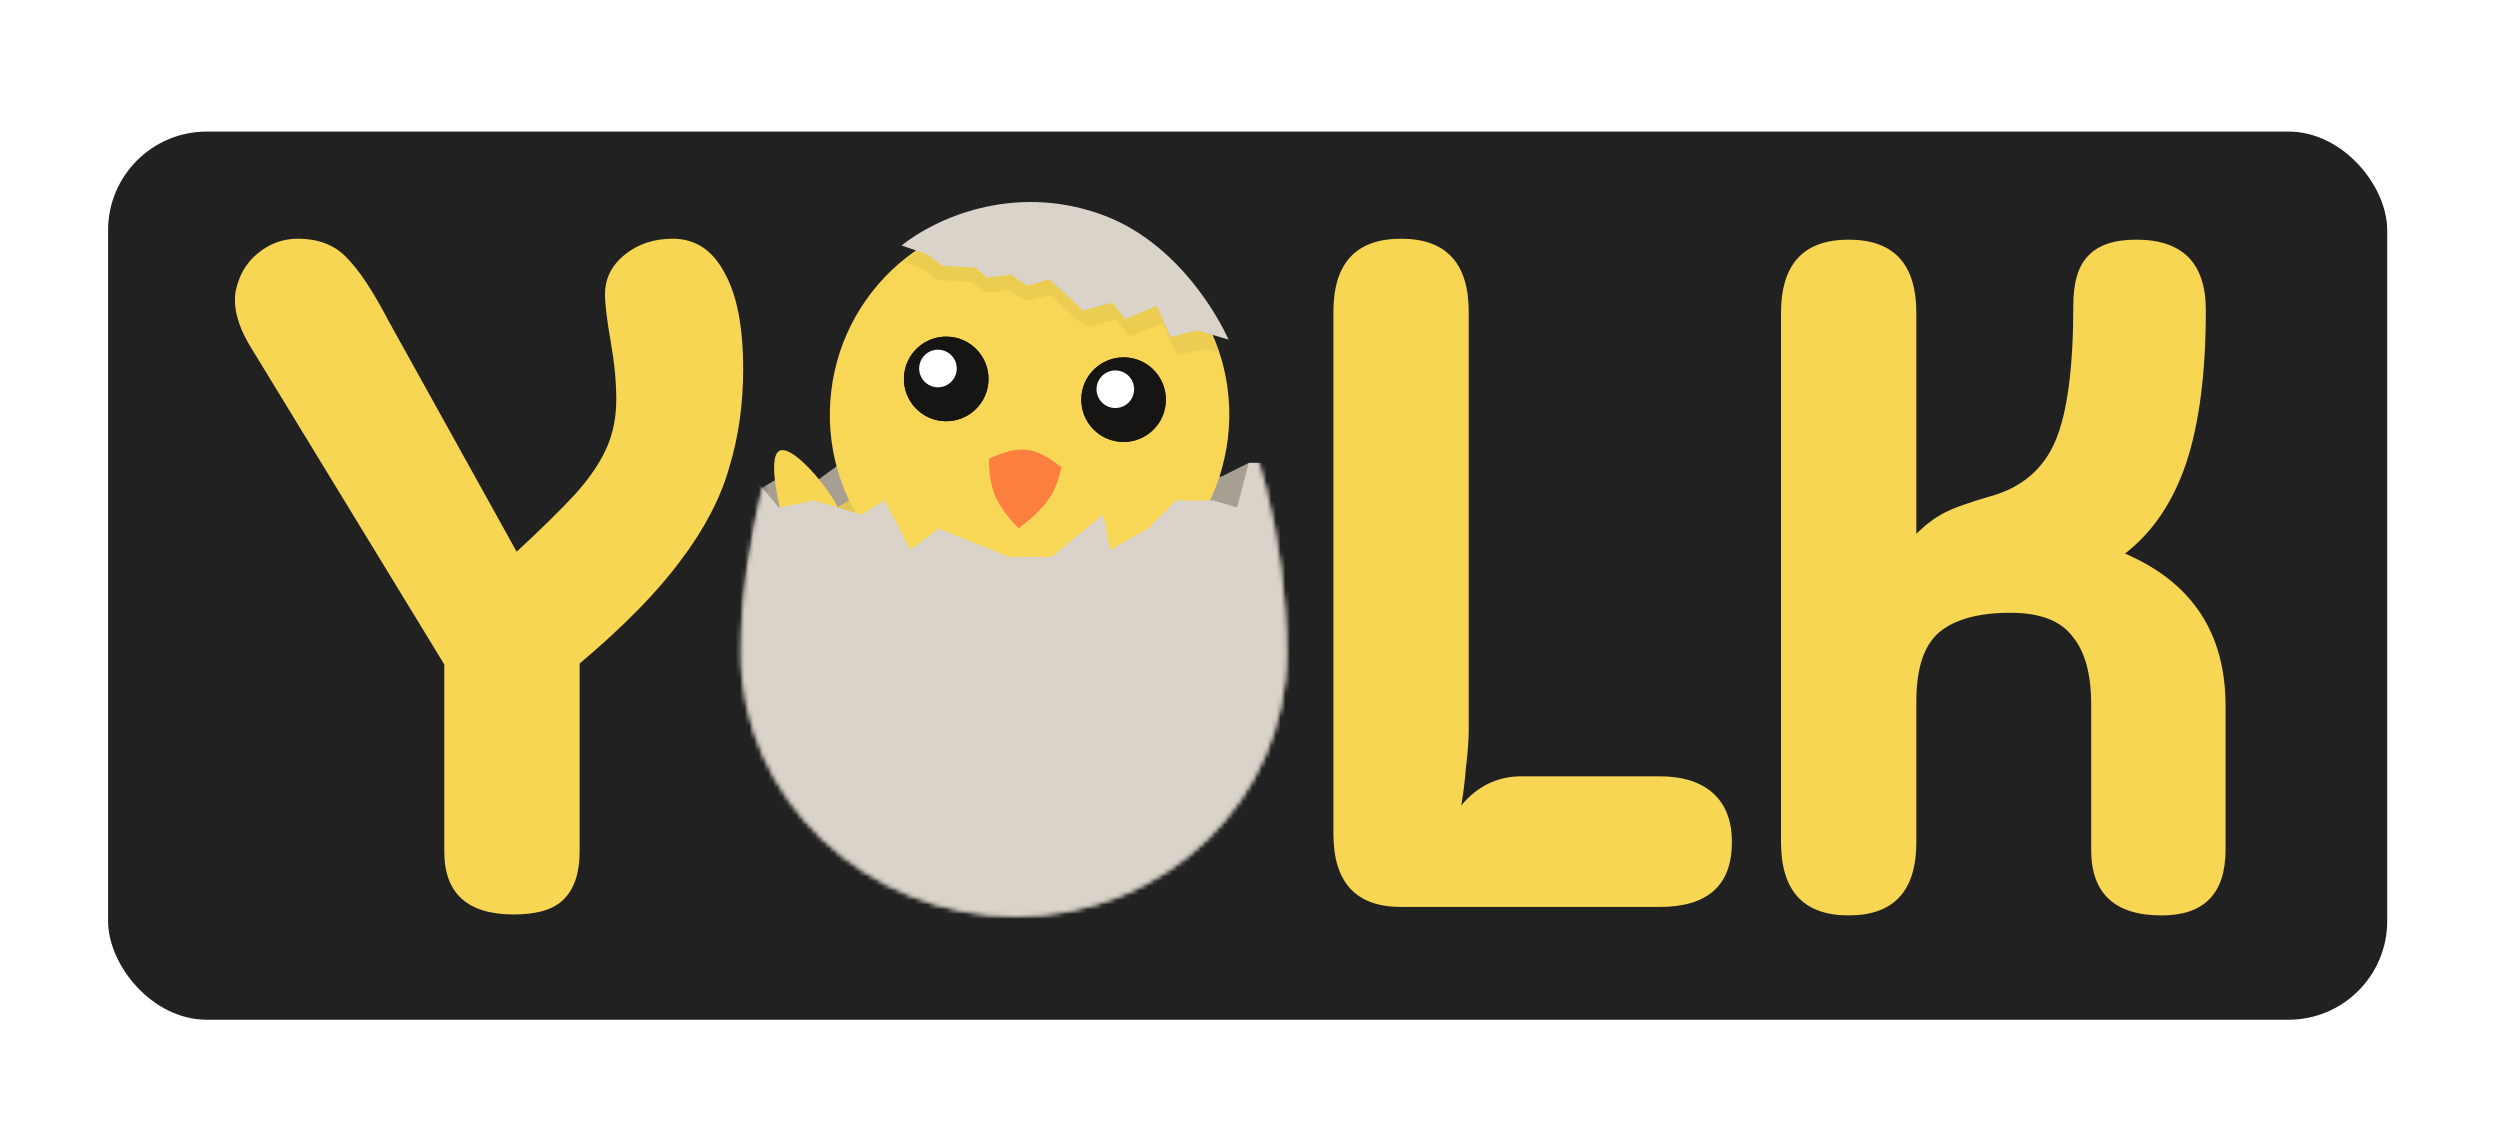 <svg width="532" height="243" viewBox="0 0 532 243" fill="none" xmlns="http://www.w3.org/2000/svg">
<g filter="url(#filter0_d_512_246)">
<rect x="23" y="27" width="485" height="189" rx="21" fill="#212121"/>
</g>
<path d="M460 194.8C450 194.8 445 190.133 445 180.8V149.8C445 143.4 443.667 138.6 441 135.4C438.467 132.067 434.067 130.4 427.8 130.4C421 130.4 415.933 131.8 412.6 134.6C409.4 137.4 407.8 142.267 407.8 149.2V179.2C407.8 189.6 403 194.8 393.4 194.8C383.8 194.8 379 189.6 379 179.2V66.6C379 56.2 383.8 51 393.4 51C403 51 407.8 56.2 407.8 66.6V113.6C409.667 111.733 411.6 110.267 413.6 109.2C415.6 108.133 418.933 106.933 423.6 105.6C430.267 103.733 434.867 99.8 437.4 93.8C439.933 87.8 441.2 78.2 441.2 65C441.2 60.067 442.267 56.533 444.4 54.4C446.533 52.133 449.933 51 454.6 51C464.467 51 469.4 56 469.4 66C469.4 79.333 468 90.2 465.2 98.6C462.4 106.867 458.067 113.267 452.2 117.8C466.467 123.933 473.6 134.733 473.6 150.2V180.8C473.6 190.133 469.067 194.8 460 194.8Z" fill="#F7D654"/>
<path d="M298.147 193C288.547 193 283.747 187.8 283.747 177.4V66.4C283.747 56 288.547 50.8 298.147 50.8C307.747 50.8 312.547 56 312.547 66.4V155.2C312.547 157.333 312.347 160.066 311.947 163.4C311.68 166.6 311.347 169.266 310.947 171.4C314.414 167.266 318.68 165.2 323.747 165.2H353.147C358.08 165.2 361.88 166.4 364.547 168.8C367.214 171.2 368.547 174.666 368.547 179.2C368.547 188.4 363.414 193 353.147 193H298.147Z" fill="#F7D654"/>
<path d="M109.345 194.6C99.479 194.6 94.546 190.133 94.546 181.2V141.4L52.946 73.2C50.545 69.067 49.612 65.333 50.145 62C50.812 58.666 52.346 56 54.745 54C57.279 51.867 60.145 50.8 63.346 50.8C67.746 50.8 71.212 52.133 73.746 54.8C76.412 57.467 79.412 62 82.746 68.4L109.945 117.4C115.279 112.466 119.479 108.333 122.545 105C125.612 101.533 127.812 98.266 129.145 95.2C130.479 92.133 131.145 88.733 131.145 85C131.145 81.266 130.745 77.133 129.945 72.6C129.145 68.067 128.745 64.733 128.745 62.6C128.745 59.267 130.145 56.467 132.945 54.2C135.745 51.933 139.145 50.8 143.145 50.8C147.945 50.8 151.612 53.2 154.145 58C156.812 62.666 158.145 69.533 158.145 78.6C158.145 86.067 157.145 93.067 155.145 99.6C153.279 106.133 149.812 112.733 144.745 119.4C139.812 126.066 132.679 133.333 123.345 141.2V181.2C123.345 185.733 122.212 189.133 119.945 191.4C117.812 193.533 114.279 194.6 109.345 194.6Z" fill="#F7D654"/>
<mask id="mask0_512_246" style="mask-type:alpha" maskUnits="userSpaceOnUse" x="157" y="41" width="117" height="154">
<path d="M273.746 139.124C273.746 169.983 247.981 195 216.199 195C184.416 195 157.746 169.983 157.746 139.124C157.746 90.516 184.416 41 216.199 41C247.981 41 273.746 90.516 273.746 139.124Z" fill="#AEA895"/>
</mask>
<g mask="url(#mask0_512_246)">
<path d="M168.746 100L161.746 104L145.246 200.5L286.746 213.5L278.246 100.5L269.746 98.5H265.746L259.746 101.5L253.246 97.5L248.246 104L242.246 103.5L236.246 117L234.746 109.5L223.746 118.5H214.746L199.746 112.5L195.246 109L186.246 102.5L181.746 96.5L174.246 102L168.746 100Z" fill="#A7A092"/>
</g>
<ellipse cx="212.819" cy="141.881" rx="53.5" ry="42.5" transform="rotate(6.669 212.819 141.881)" fill="#E3C656"/>
<circle cx="219.09" cy="88.246" r="42.5" transform="rotate(6.669 219.09 88.246)" fill="#F7D755"/>
<mask id="mask1_512_246" style="mask-type:alpha" maskUnits="userSpaceOnUse" x="176" y="45" width="86" height="86">
<circle cx="219.09" cy="88.246" r="42.5" transform="rotate(6.669 219.09 88.246)" fill="#F7D755"/>
</mask>
<g mask="url(#mask1_512_246)">
<path d="M263.377 76.298L256.389 74.207L250.467 75.562L247.346 68.785L240.462 71.556L237.411 68.02L230.998 69.597L223.413 62.785L218.482 64.103L214.96 61.716L209.515 62.247L207.008 60.071L199.558 59.576L196.514 57.218L190.517 55.089C197.836 49.504 214.878 42.078 234.523 49.03C254.168 55.983 263.377 76.298 263.377 76.298Z" fill="black" fill-opacity="0.05"/>
</g>
<circle cx="201.354" cy="80.635" r="9" transform="rotate(6.669 201.354 80.635)" fill="#171414"/>
<circle cx="201.354" cy="80.635" r="9" transform="rotate(6.669 201.354 80.635)" fill="#171414"/>
<circle cx="239.097" cy="85.048" r="9" transform="rotate(6.669 239.097 85.048)" fill="#171414"/>
<circle cx="239.097" cy="85.048" r="9" transform="rotate(6.669 239.097 85.048)" fill="#171414"/>
<circle cx="199.6" cy="78.416" r="4" transform="rotate(6.669 199.6 78.416)" fill="white"/>
<circle cx="237.342" cy="82.829" r="4" transform="rotate(6.669 237.342 82.829)" fill="white"/>
<path d="M165.746 96C163.346 97.6 165.746 108 167.246 113C171.412 113.5 179.646 113.7 179.246 110.5C178.746 106.5 168.746 94 165.746 96Z" fill="#F7D654"/>
<mask id="mask2_512_246" style="mask-type:alpha" maskUnits="userSpaceOnUse" x="157" y="41" width="117" height="154">
<path d="M273.746 139.124C273.746 169.983 247.981 195 216.199 195C184.416 195 157.746 169.983 157.746 139.124C157.746 90.516 184.416 41 216.199 41C247.981 41 273.746 90.516 273.746 139.124Z" fill="#AEA895"/>
</mask>
<g mask="url(#mask2_512_246)">
<path d="M165.746 108L157.746 98.5L145.246 200.5L286.746 213.5L278.246 100.5L269.746 98.5H265.746L263.246 108L258.246 106.5H250.246L244.246 112.5L236.246 117L234.746 109.5L223.746 118.5H214.746L199.746 112.5L193.746 117L188.246 106.5L183.246 109.5L173.246 106.5L165.746 108Z" fill="#D9D3CA"/>
</g>
<path d="M225.837 99.421C220.409 95.075 217.019 94.542 210.442 97.621C210.506 104.658 212.272 107.723 216.762 112.455C222.571 107.912 224.668 105.141 225.837 99.421Z" fill="#FD8041"/>
<path d="M261.43 72.271L254.758 70.291L249.059 71.726L246.163 65.029L239.521 67.885L236.646 64.411L230.472 66.073L223.296 59.405L218.548 60.788L215.205 58.465L209.975 59.071L207.602 56.942L200.464 56.559L197.579 54.256L191.858 52.225C198.958 46.563 215.411 38.928 234.151 45.56C252.892 52.193 261.43 72.271 261.43 72.271Z" fill="#D9D3CA"/>
<defs>
<filter id="filter0_d_512_246" x="16.7" y="21.7" width="497.6" height="201.6" filterUnits="userSpaceOnUse" color-interpolation-filters="sRGB">
<feFlood flood-opacity="0" result="BackgroundImageFix"/>
<feColorMatrix in="SourceAlpha" type="matrix" values="0 0 0 0 0 0 0 0 0 0 0 0 0 0 0 0 0 0 127 0" result="hardAlpha"/>
<feMorphology radius="1" operator="dilate" in="SourceAlpha" result="effect1_dropShadow_512_246"/>
<feOffset dy="1"/>
<feGaussianBlur stdDeviation="2.65"/>
<feComposite in2="hardAlpha" operator="out"/>
<feColorMatrix type="matrix" values="0 0 0 0 0 0 0 0 0 0 0 0 0 0 0 0 0 0 0.25 0"/>
<feBlend mode="normal" in2="BackgroundImageFix" result="effect1_dropShadow_512_246"/>
<feBlend mode="normal" in="SourceGraphic" in2="effect1_dropShadow_512_246" result="shape"/>
</filter>
</defs>
</svg>
